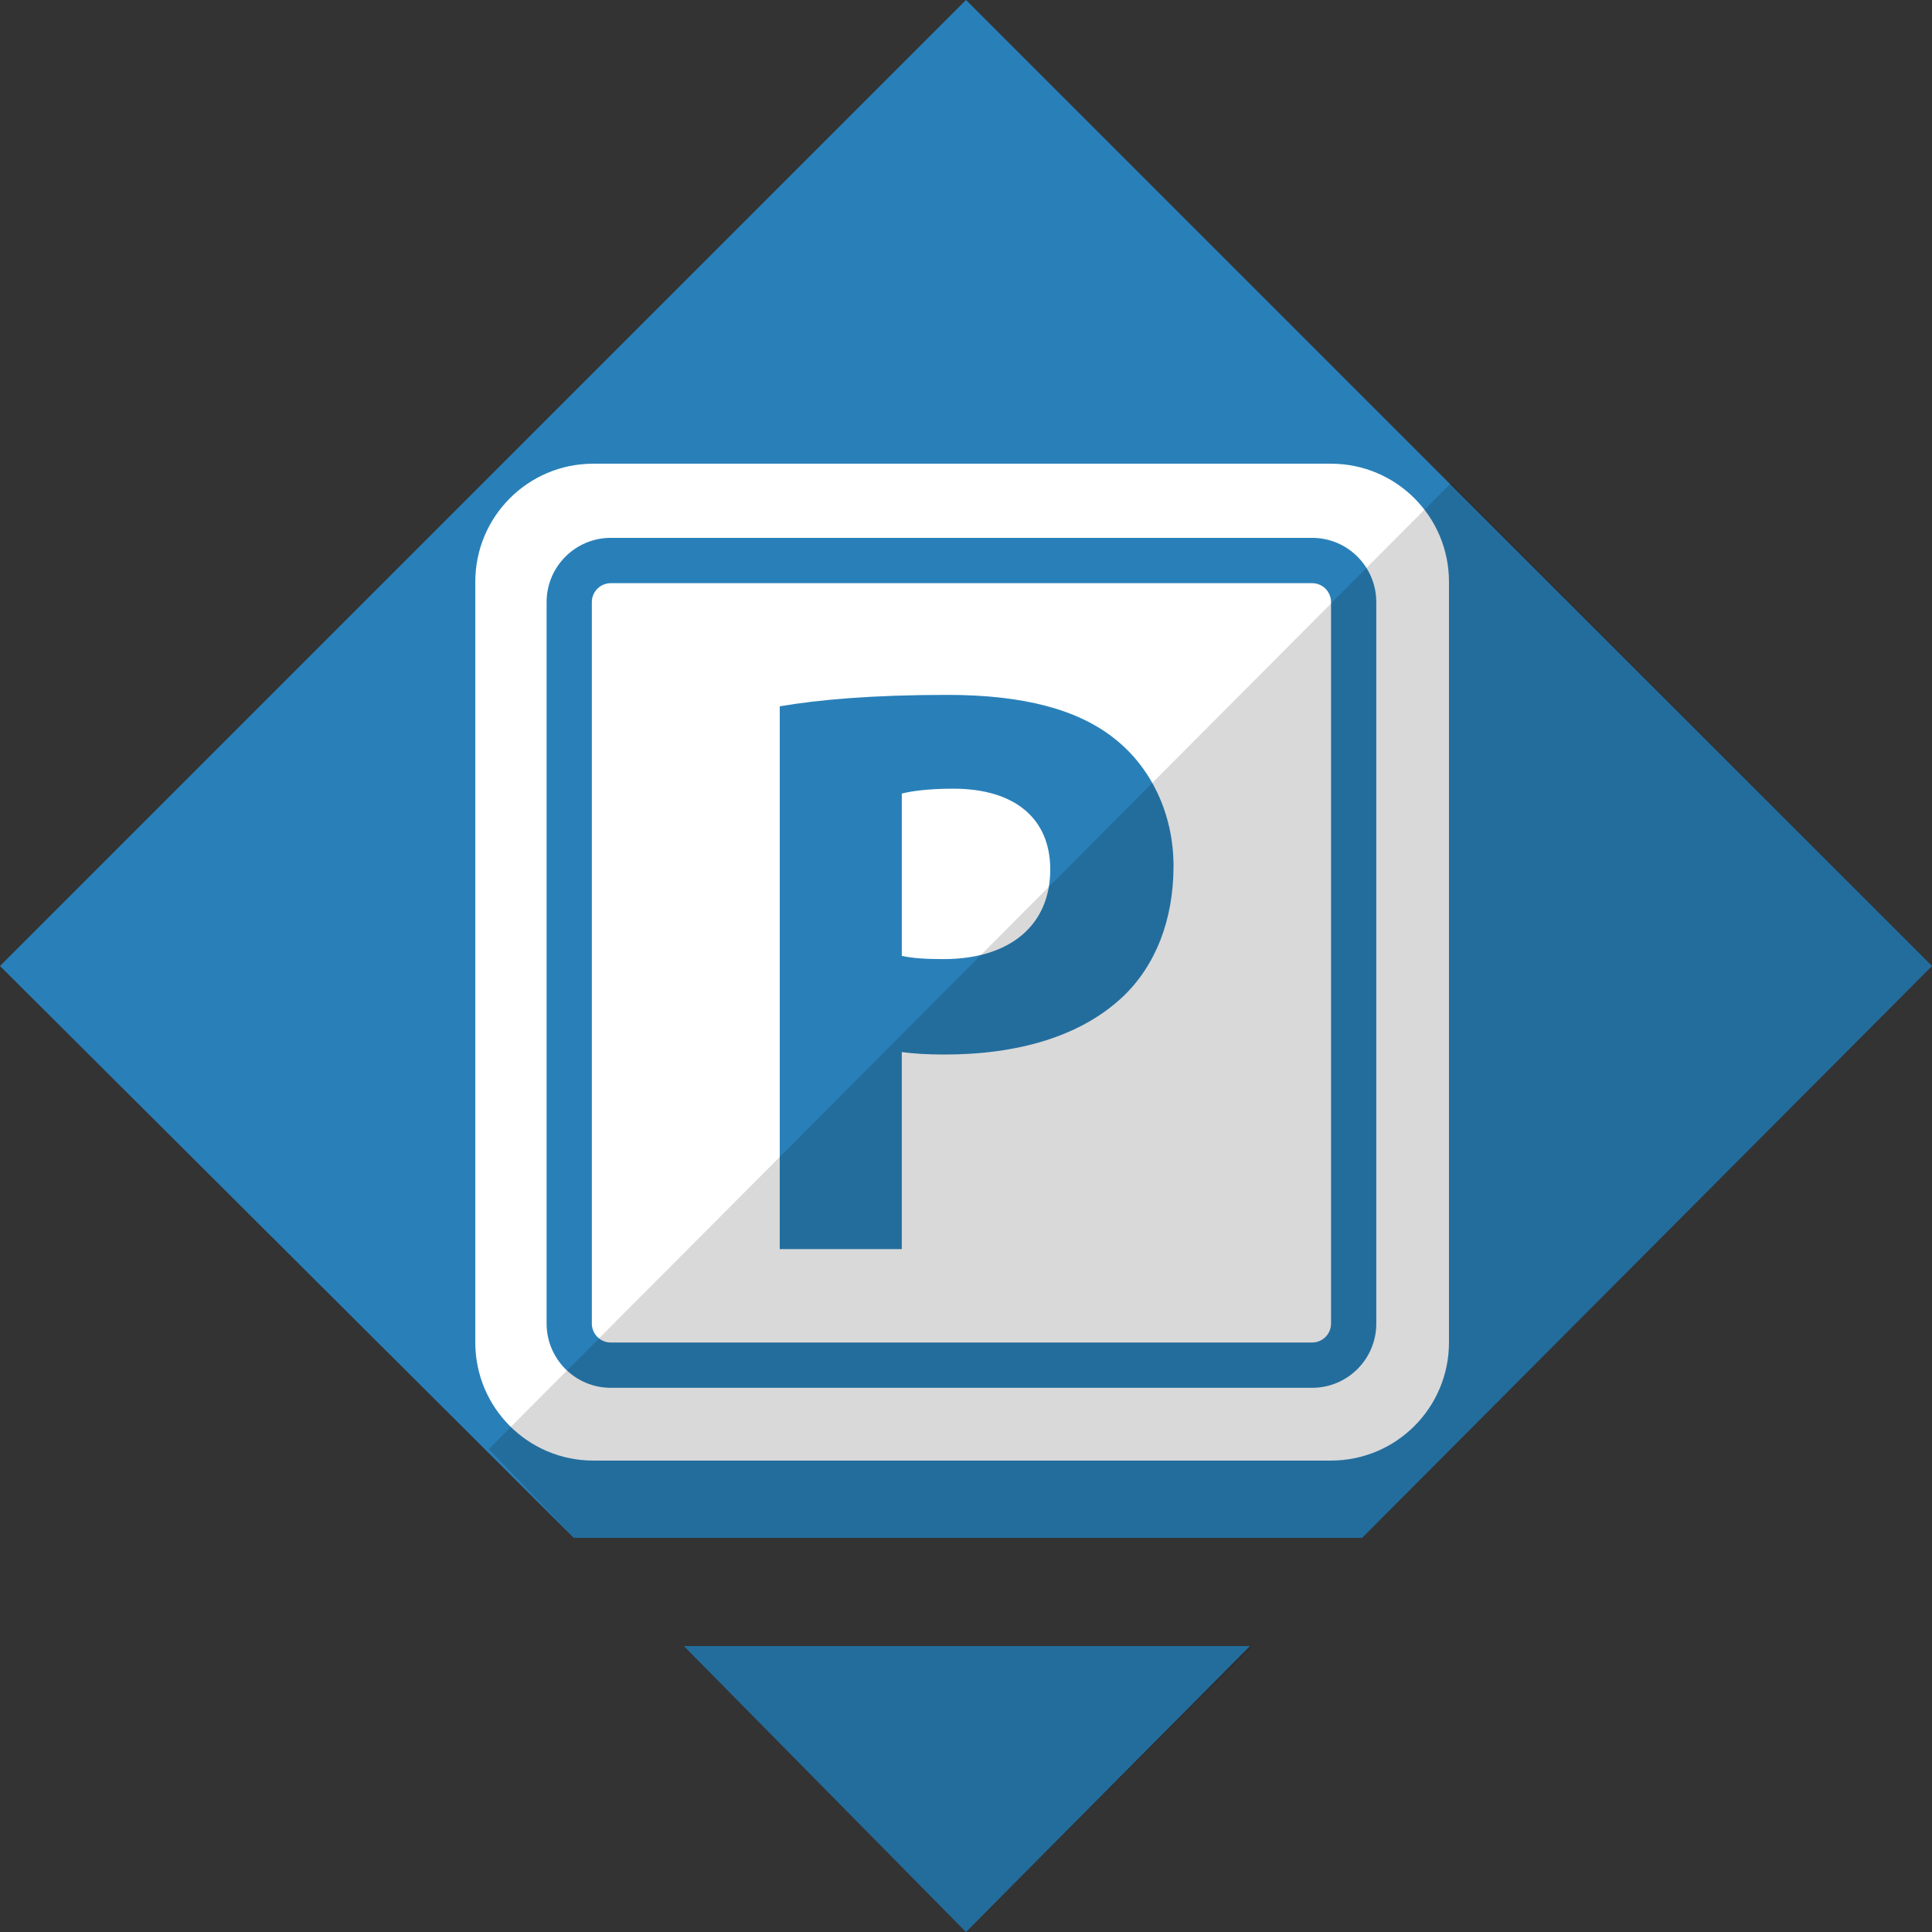 <svg xmlns="http://www.w3.org/2000/svg" xmlns:xlink="http://www.w3.org/1999/xlink" preserveAspectRatio="xMidYMid" width="64" height="64" viewBox="0 0 500 500">
  <rect x="0" y="0" width="500" height="500" fill="#333333" stroke="none"/>
  <defs>
    <style>
      .cls-1 {
        fill: #2980b9;
      }

      .cls-1, .cls-2, .cls-3 {
        fill-rule: evenodd;
      }

      .cls-2 {
        fill: #000;
        opacity: 0.15;
      }

      .cls-3 {
        fill: #fff;
      }
    </style>
  </defs>
  <path d="M177.000,426.000 L323.500,426.000 L250.000,500.000 " class="cls-1"/>
  <path d="M177.000,426.000 L250.000,500.000 L324.000,426.000 " class="cls-2"/>
  <path d="M-0.000,250.000 L250.000,-0.000 L500.000,250.000 L352.500,398.000 L148.500,398.000 " class="cls-1"/>
  <path d="M344.471,377.994 L153.528,377.994 C136.672,377.994 123.007,364.317 123.007,347.434 L123.007,150.566 C123.007,133.688 136.667,120.006 153.528,120.006 L344.471,120.006 C361.333,120.006 374.992,133.683 374.992,150.566 L374.992,347.434 C374.992,364.311 361.333,377.994 344.471,377.994 ZM356.180,342.538 L356.180,155.821 C356.180,146.641 348.750,139.196 339.576,139.196 L158.070,139.196 C148.897,139.196 141.461,146.641 141.461,155.821 L141.461,342.538 C141.461,351.718 148.897,359.163 158.070,359.163 L339.582,359.163 C348.750,359.163 356.185,351.724 356.185,342.538 L356.180,342.538 ZM339.576,347.445 L158.070,347.445 C155.362,347.445 153.169,345.244 153.169,342.544 L153.169,155.826 C153.169,153.115 155.367,150.925 158.070,150.925 L339.576,150.925 C342.279,150.925 344.471,153.115 344.471,155.821 L344.471,342.544 C344.471,345.250 342.273,347.445 339.576,347.445 ZM288.543,191.237 C279.055,183.635 264.970,179.834 245.153,179.834 C225.550,179.834 211.733,181.103 201.797,182.793 L201.797,323.269 L233.383,323.269 L233.383,272.278 C236.579,272.699 240.185,272.912 244.396,272.912 C263.372,272.912 279.650,268.269 290.607,257.933 C299.046,249.915 303.700,238.096 303.706,224.155 C303.706,210.231 297.605,198.407 288.543,191.237 ZM244.189,248.214 C239.551,248.214 236.221,248.006 233.383,247.372 L233.383,205.375 C235.867,204.740 240.179,204.112 246.718,204.112 C262.732,204.112 271.799,211.916 271.805,225.003 C271.805,239.556 261.263,248.214 244.189,248.214 Z" class="cls-3"/>
  <path d="M126.500,375.000 L375.500,125.031 L500.000,250.000 L352.500,398.000 L148.500,398.000 L126.500,375.000 Z" class="cls-2"/>
</svg>
